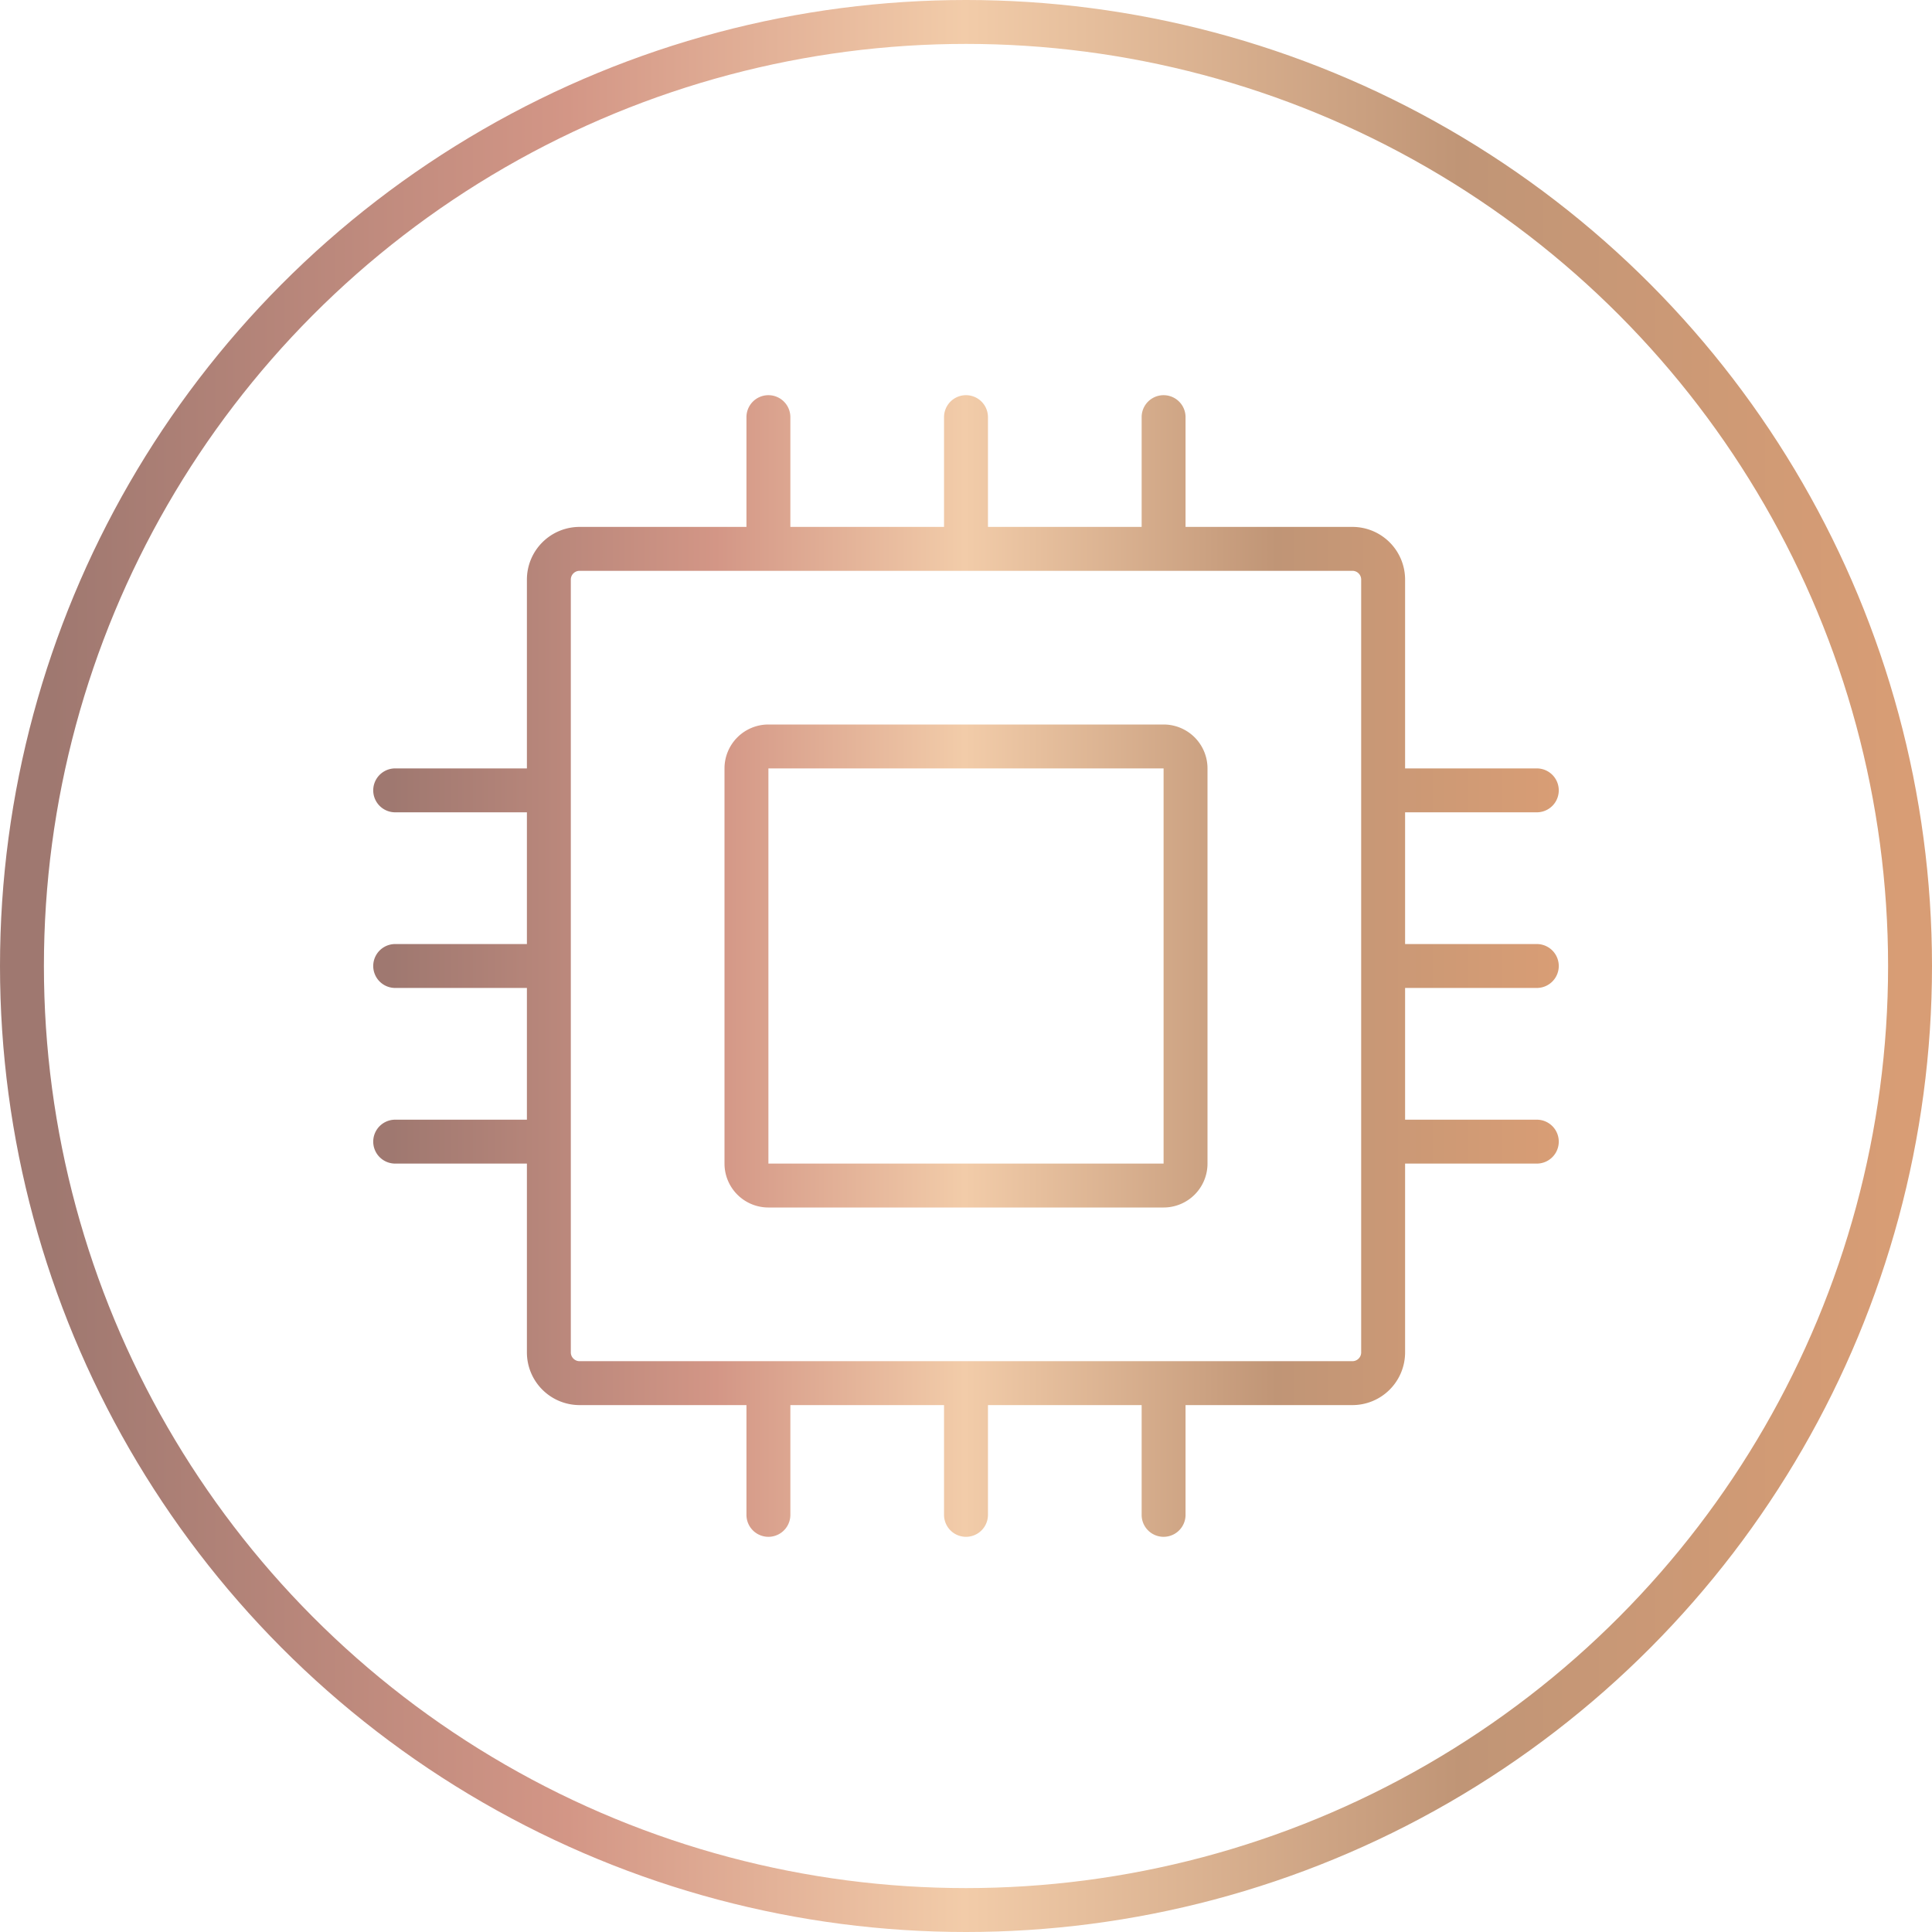 <svg xmlns="http://www.w3.org/2000/svg" width="88" height="88" viewBox="0 0 88 88">
    <defs>
        <linearGradient id="a" x1="1.269%" y1="50%" y2="50%">
            <stop offset="0%" stop-color="#9F7870"/>
            <stop offset="27.828%" stop-color="#D39686"/>
            <stop offset="49.247%" stop-color="#F2CCA9"/>
            <stop offset="76.038%" stop-color="#C09576"/>
            <stop offset="100%" stop-color="#D89D75"/>
        </linearGradient>
    </defs>
    <g fill="none" fill-rule="evenodd">
        <circle cx="44" cy="44" r="43" stroke="url(#a)" stroke-width="2"/>
        <path fill="url(#a)" fill-rule="nonzero" d="M26.4 26a.4.4 0 0 0-.4.4v35.2c0 .22.18.4.4.4h35.2a.4.4 0 0 0 .4-.4V26.4a.4.4 0 0 0-.4-.4H26.4zM24 35v-8.6a2.4 2.4 0 0 1 2.4-2.4H34v-5a1 1 0 0 1 2 0v5h7v-5a1 1 0 0 1 2 0v5h7v-5a1 1 0 0 1 2 0v5h7.6a2.4 2.4 0 0 1 2.4 2.4V35h6a1 1 0 0 1 0 2h-6v6h6a1 1 0 0 1 0 2h-6v6h6a1 1 0 0 1 0 2h-6v8.6a2.4 2.4 0 0 1-2.4 2.4H54v5a1 1 0 0 1-2 0v-5h-7v5a1 1 0 0 1-2 0v-5h-7v5a1 1 0 0 1-2 0v-5h-7.6a2.4 2.4 0 0 1-2.4-2.4V53h-6a1 1 0 0 1 0-2h6v-6h-6a1 1 0 0 1 0-2h6v-6h-6a1 1 0 0 1 0-2h6zm11 0h18v18H35V35zm0-2a2 2 0 0 0-2 2v18a2 2 0 0 0 2 2h18a2 2 0 0 0 2-2V35a2 2 0 0 0-2-2H35z"/>
    </g>
</svg>
